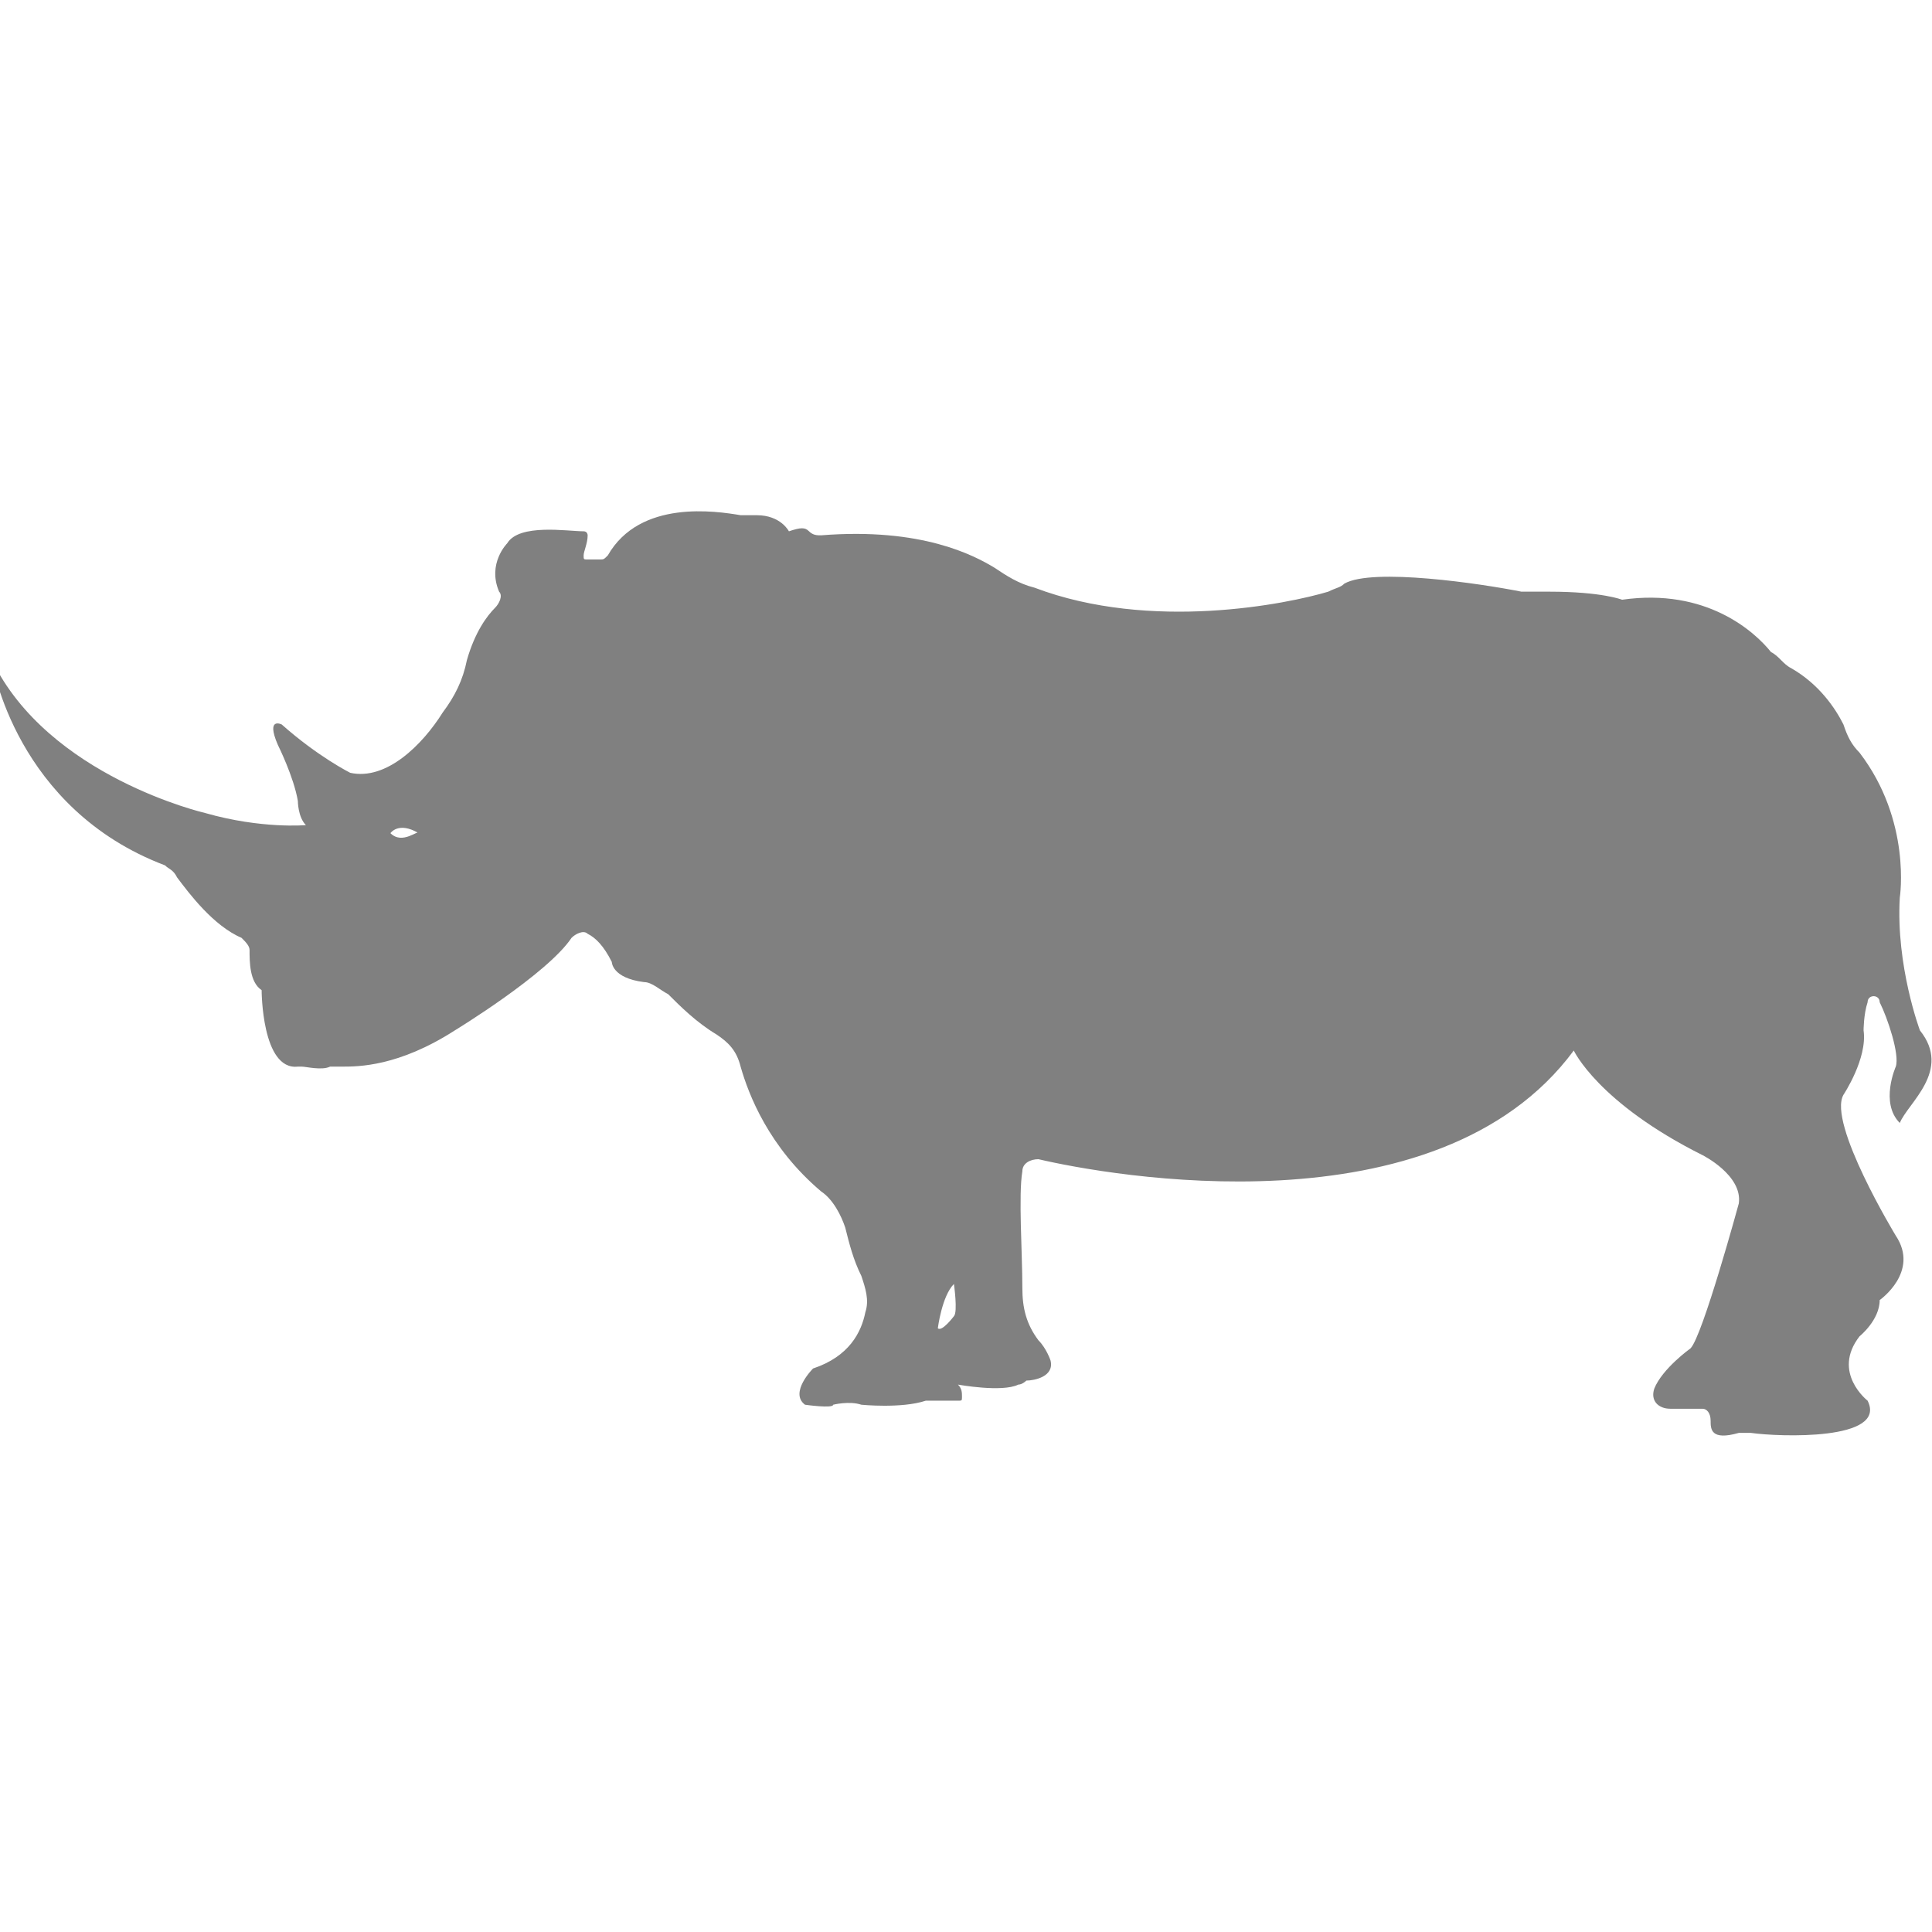 <?xml version="1.0" encoding="utf-8"?>
<!-- Generator: Adobe Illustrator 19.1.0, SVG Export Plug-In . SVG Version: 6.00 Build 0)  -->
<svg version="1.1" id="Layer_1" xmlns="http://www.w3.org/2000/svg" xmlns:xlink="http://www.w3.org/1999/xlink" x="0px" y="0px"
	 viewBox="0 0 48 48" style="enable-background:new 0 0 48 48;" xml:space="preserve">
<style type="text/css">
	.st0{fill:#808080;}
</style>
<path class="st0" d="M47.7,25.6c0,0-0.6-1.6-0.5-3.3c0,0,0.3-1.9-1-3.6c-0.2-0.2-0.3-0.4-0.4-0.7c-0.2-0.4-0.6-1-1.3-1.4
	c-0.2-0.1-0.3-0.3-0.5-0.4c-0.4-0.5-1.6-1.6-3.7-1.3c0,0-0.5-0.2-1.8-0.2c-0.2,0-0.5,0-0.7,0c-1-0.2-3.7-0.6-4.4-0.2
	c-0.1,0.1-0.2,0.1-0.4,0.2c-1,0.3-4.4,1-7.3-0.1c-0.4-0.1-0.7-0.3-1-0.5c-0.5-0.3-1.8-1-4.3-0.8c-0.1,0-0.2,0-0.3-0.1
	c-0.1-0.1-0.2-0.1-0.5,0c0,0-0.2-0.4-0.8-0.4c-0.1,0-0.2,0-0.4,0c-0.6-0.1-2.5-0.4-3.3,1c-0.1,0.1-0.1,0.1-0.2,0.1
	c-0.1,0-0.2,0-0.3,0c-0.1,0-0.1,0-0.1-0.1c0-0.1,0.1-0.3,0.1-0.5c0,0,0-0.1-0.1-0.1c-0.4,0-1.6-0.2-1.9,0.3c0,0-0.5,0.5-0.2,1.2
	c0.1,0.1,0,0.3-0.1,0.4c-0.2,0.2-0.5,0.6-0.7,1.3c-0.1,0.5-0.3,0.9-0.6,1.3c-0.5,0.8-1.4,1.7-2.3,1.5c0,0-0.8-0.4-1.7-1.2
	c0,0-0.4-0.2-0.1,0.5c0,0,0.4,0.8,0.5,1.4c0,0,0,0.4,0.2,0.6c0,0-1.1,0.1-2.5-0.3c0,0-3.9-0.9-5.3-3.8c0,0.1,0.6,3.7,4.3,5.1
	c0.1,0.1,0.2,0.1,0.3,0.3c0.3,0.4,0.9,1.2,1.6,1.5c0.1,0.1,0.2,0.2,0.2,0.3c0,0.3,0,0.8,0.3,1c0,0,0,2,0.9,1.9c0,0,0.1,0,0.1,0
	c0.1,0,0.5,0.1,0.7,0c0.1,0,0.2,0,0.3,0c0.4,0,1.4,0,2.8-0.9c0,0,2.3-1.4,2.9-2.3c0.1-0.1,0.3-0.2,0.4-0.1c0.2,0.1,0.4,0.3,0.6,0.7
	c0,0,0,0.4,0.8,0.5c0.2,0,0.4,0.2,0.6,0.3c0.3,0.3,0.7,0.7,1.2,1c0.3,0.2,0.5,0.4,0.6,0.8c0.2,0.7,0.7,2,2,3.1
	c0.3,0.2,0.5,0.6,0.6,0.9c0.1,0.4,0.2,0.8,0.4,1.2c0.1,0.3,0.2,0.6,0.1,0.9c-0.1,0.5-0.4,1.1-1.3,1.4c0,0-0.6,0.6-0.2,0.9
	c0,0,0.7,0.1,0.7,0c0,0,0.4-0.1,0.7,0c0,0,1,0.1,1.6-0.1c0.1,0,0.1,0,0.2,0l0.6,0c0.1,0,0.1,0,0.1-0.1c0-0.1,0-0.2-0.1-0.3
	c0,0,1.1,0.2,1.5,0c0.1,0,0.2-0.1,0.2-0.1c0.2,0,0.7-0.1,0.6-0.5c0,0-0.1-0.3-0.3-0.5c-0.3-0.4-0.4-0.8-0.4-1.3c0-0.9-0.1-2.3,0-2.9
	c0-0.2,0.2-0.3,0.4-0.3c1.7,0.4,9.9,1.9,13.3-2.7c0,0,0.6,1.3,3.2,2.6c0,0,1,0.5,0.9,1.2c0,0-0.9,3.3-1.2,3.6c0,0-0.7,0.5-0.9,1
	c-0.1,0.3,0.1,0.5,0.4,0.5l0.8,0c0.1,0,0.2,0.1,0.2,0.3c0,0.2,0,0.5,0.7,0.3c0.1,0,0.2,0,0.3,0c0.7,0.1,3.4,0.2,2.9-0.8
	c0,0-0.9-0.7-0.2-1.6c0,0,0.5-0.4,0.5-0.9c0,0,1-0.7,0.4-1.6c0,0-1.7-2.8-1.3-3.5c0,0,0.6-0.9,0.5-1.6c0,0,0-0.4,0.1-0.7
	c0-0.2,0.3-0.2,0.3,0c0.2,0.4,0.5,1.3,0.4,1.6c0,0-0.4,0.9,0.1,1.4C47.4,27.4,48.5,26.6,47.7,25.6z M9.7,20.7c0,0,0.2-0.3,0.7,0
	C10.4,20.6,10,21,9.7,20.7z M23.7,32.7c0,0-0.3,0.4-0.4,0.3c0,0,0.1-0.8,0.4-1.1C23.7,31.9,23.8,32.6,23.7,32.7z"/>
</svg>

